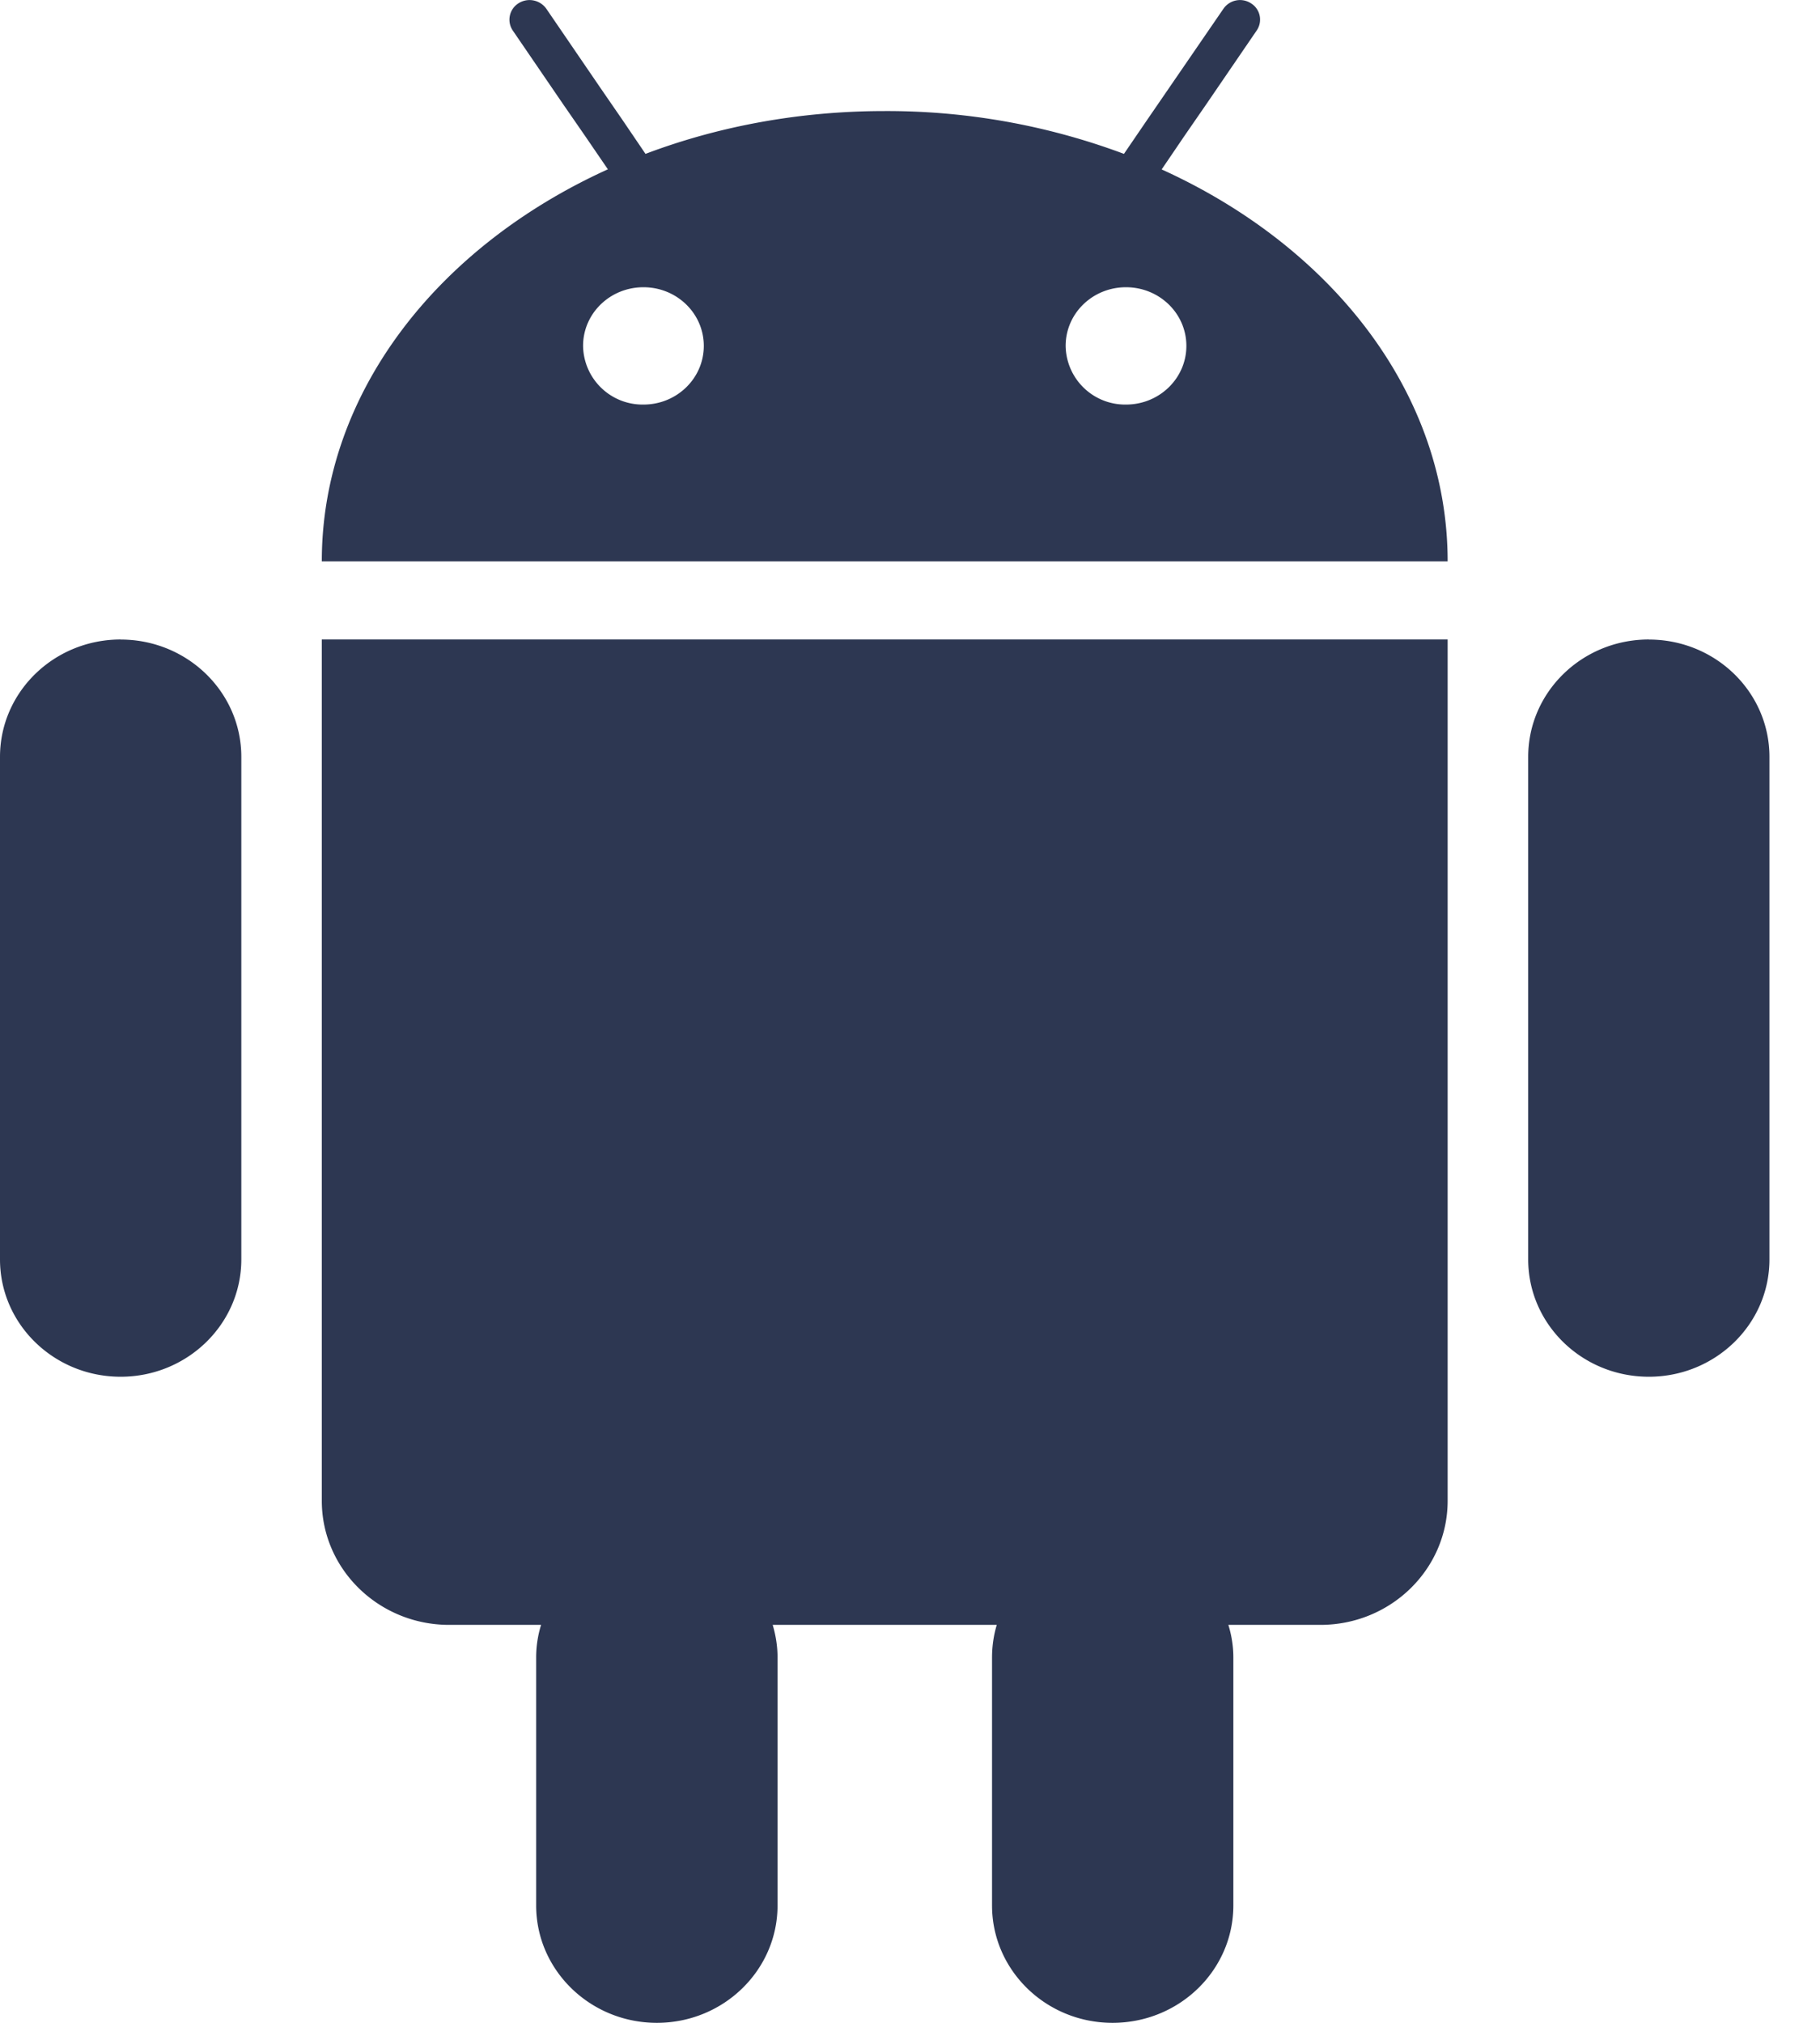 <svg xmlns="http://www.w3.org/2000/svg" width="27" height="30" viewBox="0 0 27 30">
    <path fill="#2D3752" fill-rule="evenodd" d="M16.704 6a.883.883 0 0 1-.895-.87c0-.482.4-.87.895-.87s.896.388.896.87c0 .48-.4.87-.896.87zM9.546 6a.883.883 0 0 1-.896-.87c0-.482.4-.87.896-.87.494 0 .895.388.895.87 0 .48-.4.87-.895.87zm7.688-3.488l.333-.49.334-.484.743-1.087A.284.284 0 0 0 18.56.05a.299.299 0 0 0-.411.081l-1.135 1.653-.34.498a10.043 10.043 0 0 0-3.549-.635c-1.267 0-2.47.227-3.549.635l-.338-.498-.336-.488L8.105.13A.305.305 0 0 0 7.69.05a.287.287 0 0 0-.084.401l.743 1.087.334.483.335.49C6.486 3.66 4.774 5.836 4.774 8.325h16.702c0-2.49-1.712-4.664-4.242-5.812zM4.902 9.484h-.128v12.774c0 1.015.846 1.84 1.89 1.84h1.363a1.635 1.635 0 0 0-.073.483v3.678c0 .961.803 1.741 1.791 1.741.988 0 1.79-.78 1.79-1.741v-3.678c0-.169-.027-.33-.072-.483h3.324c-.045.153-.07.314-.07.483v3.678c0 .961.8 1.741 1.788 1.741.99 0 1.792-.78 1.792-1.741v-3.678c0-.169-.027-.33-.074-.483h1.365c1.044 0 1.888-.825 1.888-1.84V9.484H4.902zm-3.111 0C.8 9.484 0 10.264 0 11.225v7.453c0 .96.801 1.74 1.79 1.74.988 0 1.79-.78 1.79-1.74v-7.453c0-.961-.802-1.74-1.79-1.74zm22.67 0c-.99 0-1.79.78-1.79 1.741v7.453c0 .96.8 1.74 1.79 1.74.988 0 1.789-.78 1.789-1.74v-7.453c0-.961-.801-1.74-1.789-1.74z"/>
</svg>
